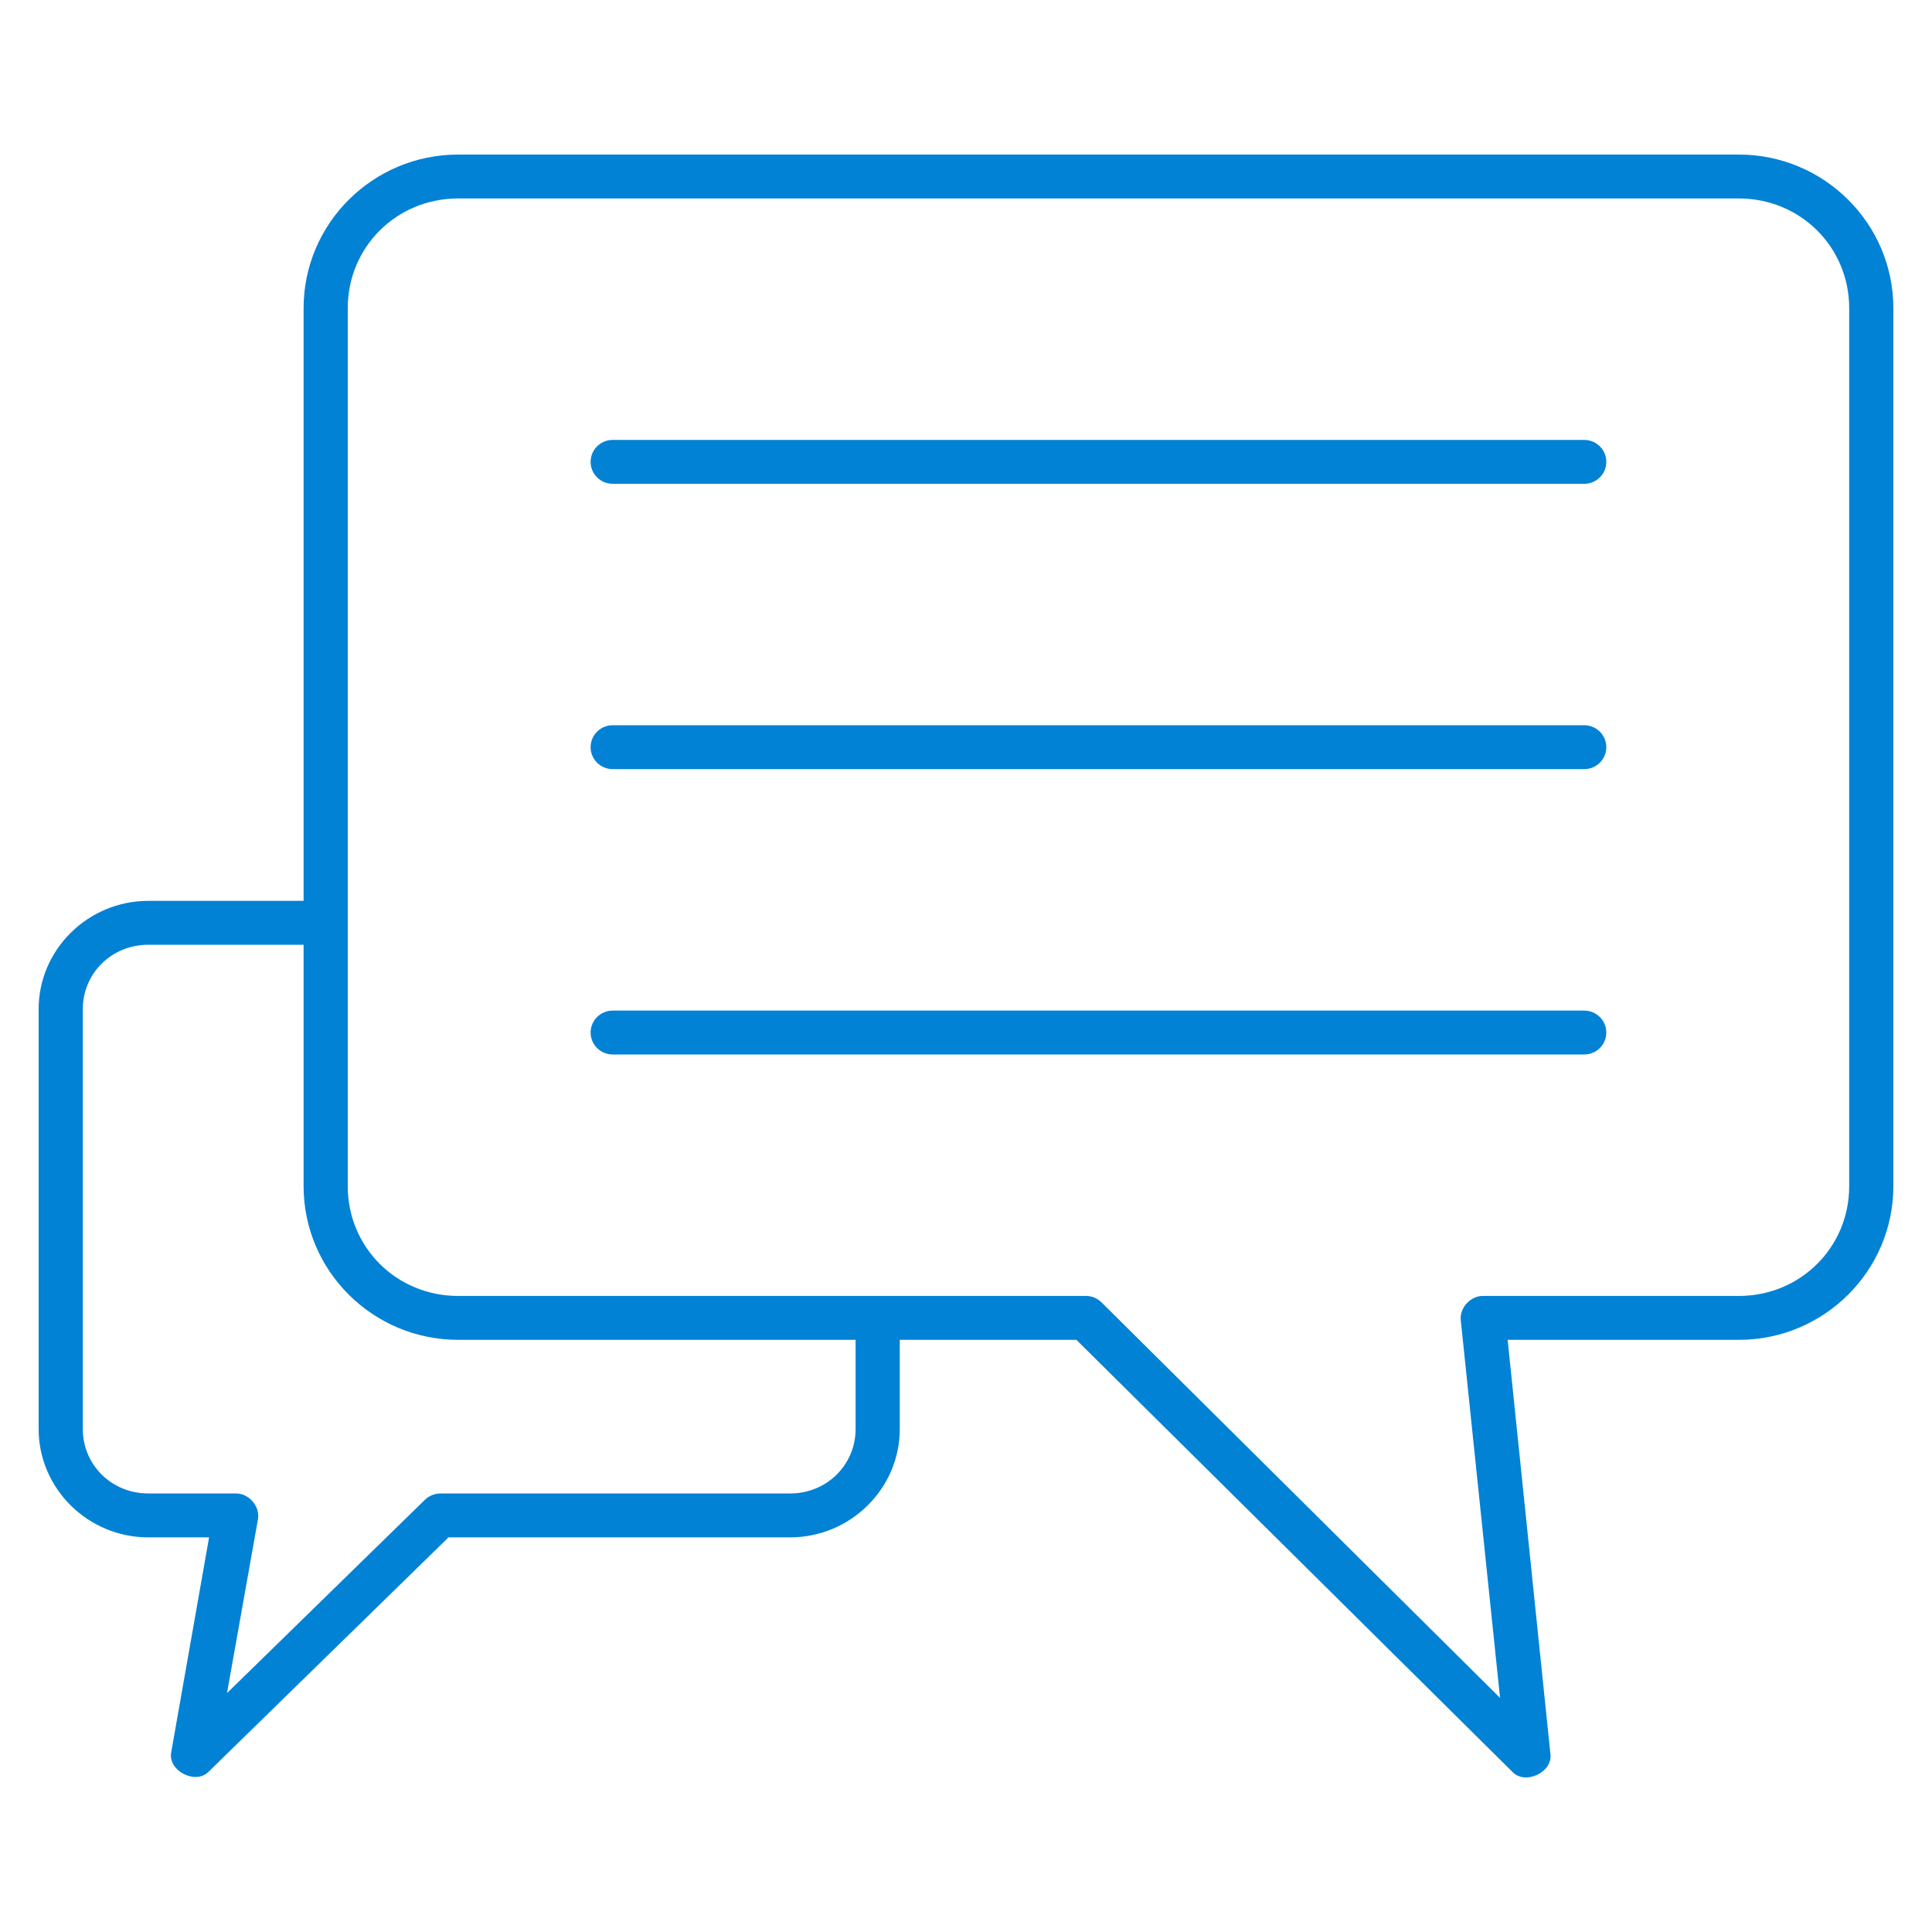 <svg width="50" height="50" viewBox="0 0 50 50" version="1.1" xmlns="http://www.w3.org/2000/svg" xmlns:xlink="http://www.w3.org/1999/xlink">
<rect x="0" y="0" width="50" height="50" fill="#333333" stroke="none"/>
<title>icon</title>
<desc>Created using Figma</desc>
<g id="Canvas" transform="translate(-3386 -7447)">
<g id="icon">
<g id="shape">
<use xlink:href="#path0_fill" transform="translate(3386 7447)" fill="#FFFFFF"/>
</g>
<g id="Shape">
<use xlink:href="#path1_fill" transform="translate(3387 7451)" fill="#0282D5"/>
</g>
</g>
</g>
<defs>
<path id="path0_fill" fill-rule="evenodd" d="M 0 0L 50 0L 50 50L 0 50L 0 0Z"/>
<path id="path1_fill" fill-rule="evenodd" d="M 44 0C 46.206 0 48 1.783 48 3.976L 48 26.698C 48 28.891 46.206 30.675 44 30.675L 38.018 30.675L 39.125 41.397C 39.185 41.868 38.471 42.203 38.143 41.858L 26.857 30.675L 22.286 30.675L 22.286 32.982C 22.286 34.528 21.007 35.787 19.446 35.787L 10.607 35.787L 4.393 41.858C 4.052 42.191 3.352 41.83 3.429 41.361L 4.411 35.787L 2.839 35.787C 1.279 35.787 0 34.528 0 32.982L 0 22.118C 0 20.573 1.279 19.314 2.839 19.314L 6.857 19.314L 6.857 3.976C 6.857 1.783 8.651 0 10.857 0L 44 0ZM 44 1.136L 10.857 1.136C 9.264 1.136 8 2.393 8 3.976L 8 26.698C 8 28.282 9.264 29.539 10.857 29.539L 27.089 29.539C 27.24 29.533 27.392 29.594 27.5 29.698L 37.821 39.941L 36.804 30.16C 36.774 29.845 37.057 29.537 37.375 29.539L 44 29.539C 45.593 29.539 46.857 28.282 46.857 26.698L 46.857 3.976C 46.857 2.393 45.593 1.136 44 1.136ZM 39.999 7.385C 40.315 7.385 40.571 7.639 40.571 7.953C 40.571 8.267 40.315 8.521 39.999 8.521L 14.857 8.521C 14.541 8.521 14.285 8.267 14.285 7.953C 14.285 7.639 14.541 7.385 14.857 7.385L 39.999 7.385ZM 39.999 14.769C 40.315 14.769 40.571 15.023 40.571 15.337C 40.571 15.651 40.315 15.905 39.999 15.905L 14.857 15.905C 14.541 15.905 14.285 15.651 14.285 15.337C 14.285 15.023 14.541 14.769 14.857 14.769L 39.999 14.769ZM 6.857 20.45L 2.839 20.45C 1.889 20.45 1.143 21.189 1.143 22.118L 1.143 32.982C 1.143 33.911 1.889 34.651 2.839 34.651L 5.107 34.651C 5.438 34.645 5.73 34.982 5.678 35.308L 4.875 39.817L 10 34.811C 10.104 34.711 10.248 34.652 10.393 34.651L 19.446 34.651C 20.396 34.651 21.143 33.911 21.143 32.982L 21.143 30.675L 10.857 30.675C 8.651 30.675 6.857 28.891 6.857 26.698L 6.857 20.45ZM 39.999 22.154C 40.315 22.154 40.571 22.408 40.571 22.722C 40.571 23.036 40.315 23.29 39.999 23.29L 14.857 23.29C 14.541 23.29 14.285 23.036 14.285 22.722C 14.285 22.408 14.541 22.154 14.857 22.154L 39.999 22.154Z"/>
</defs>
</svg>
